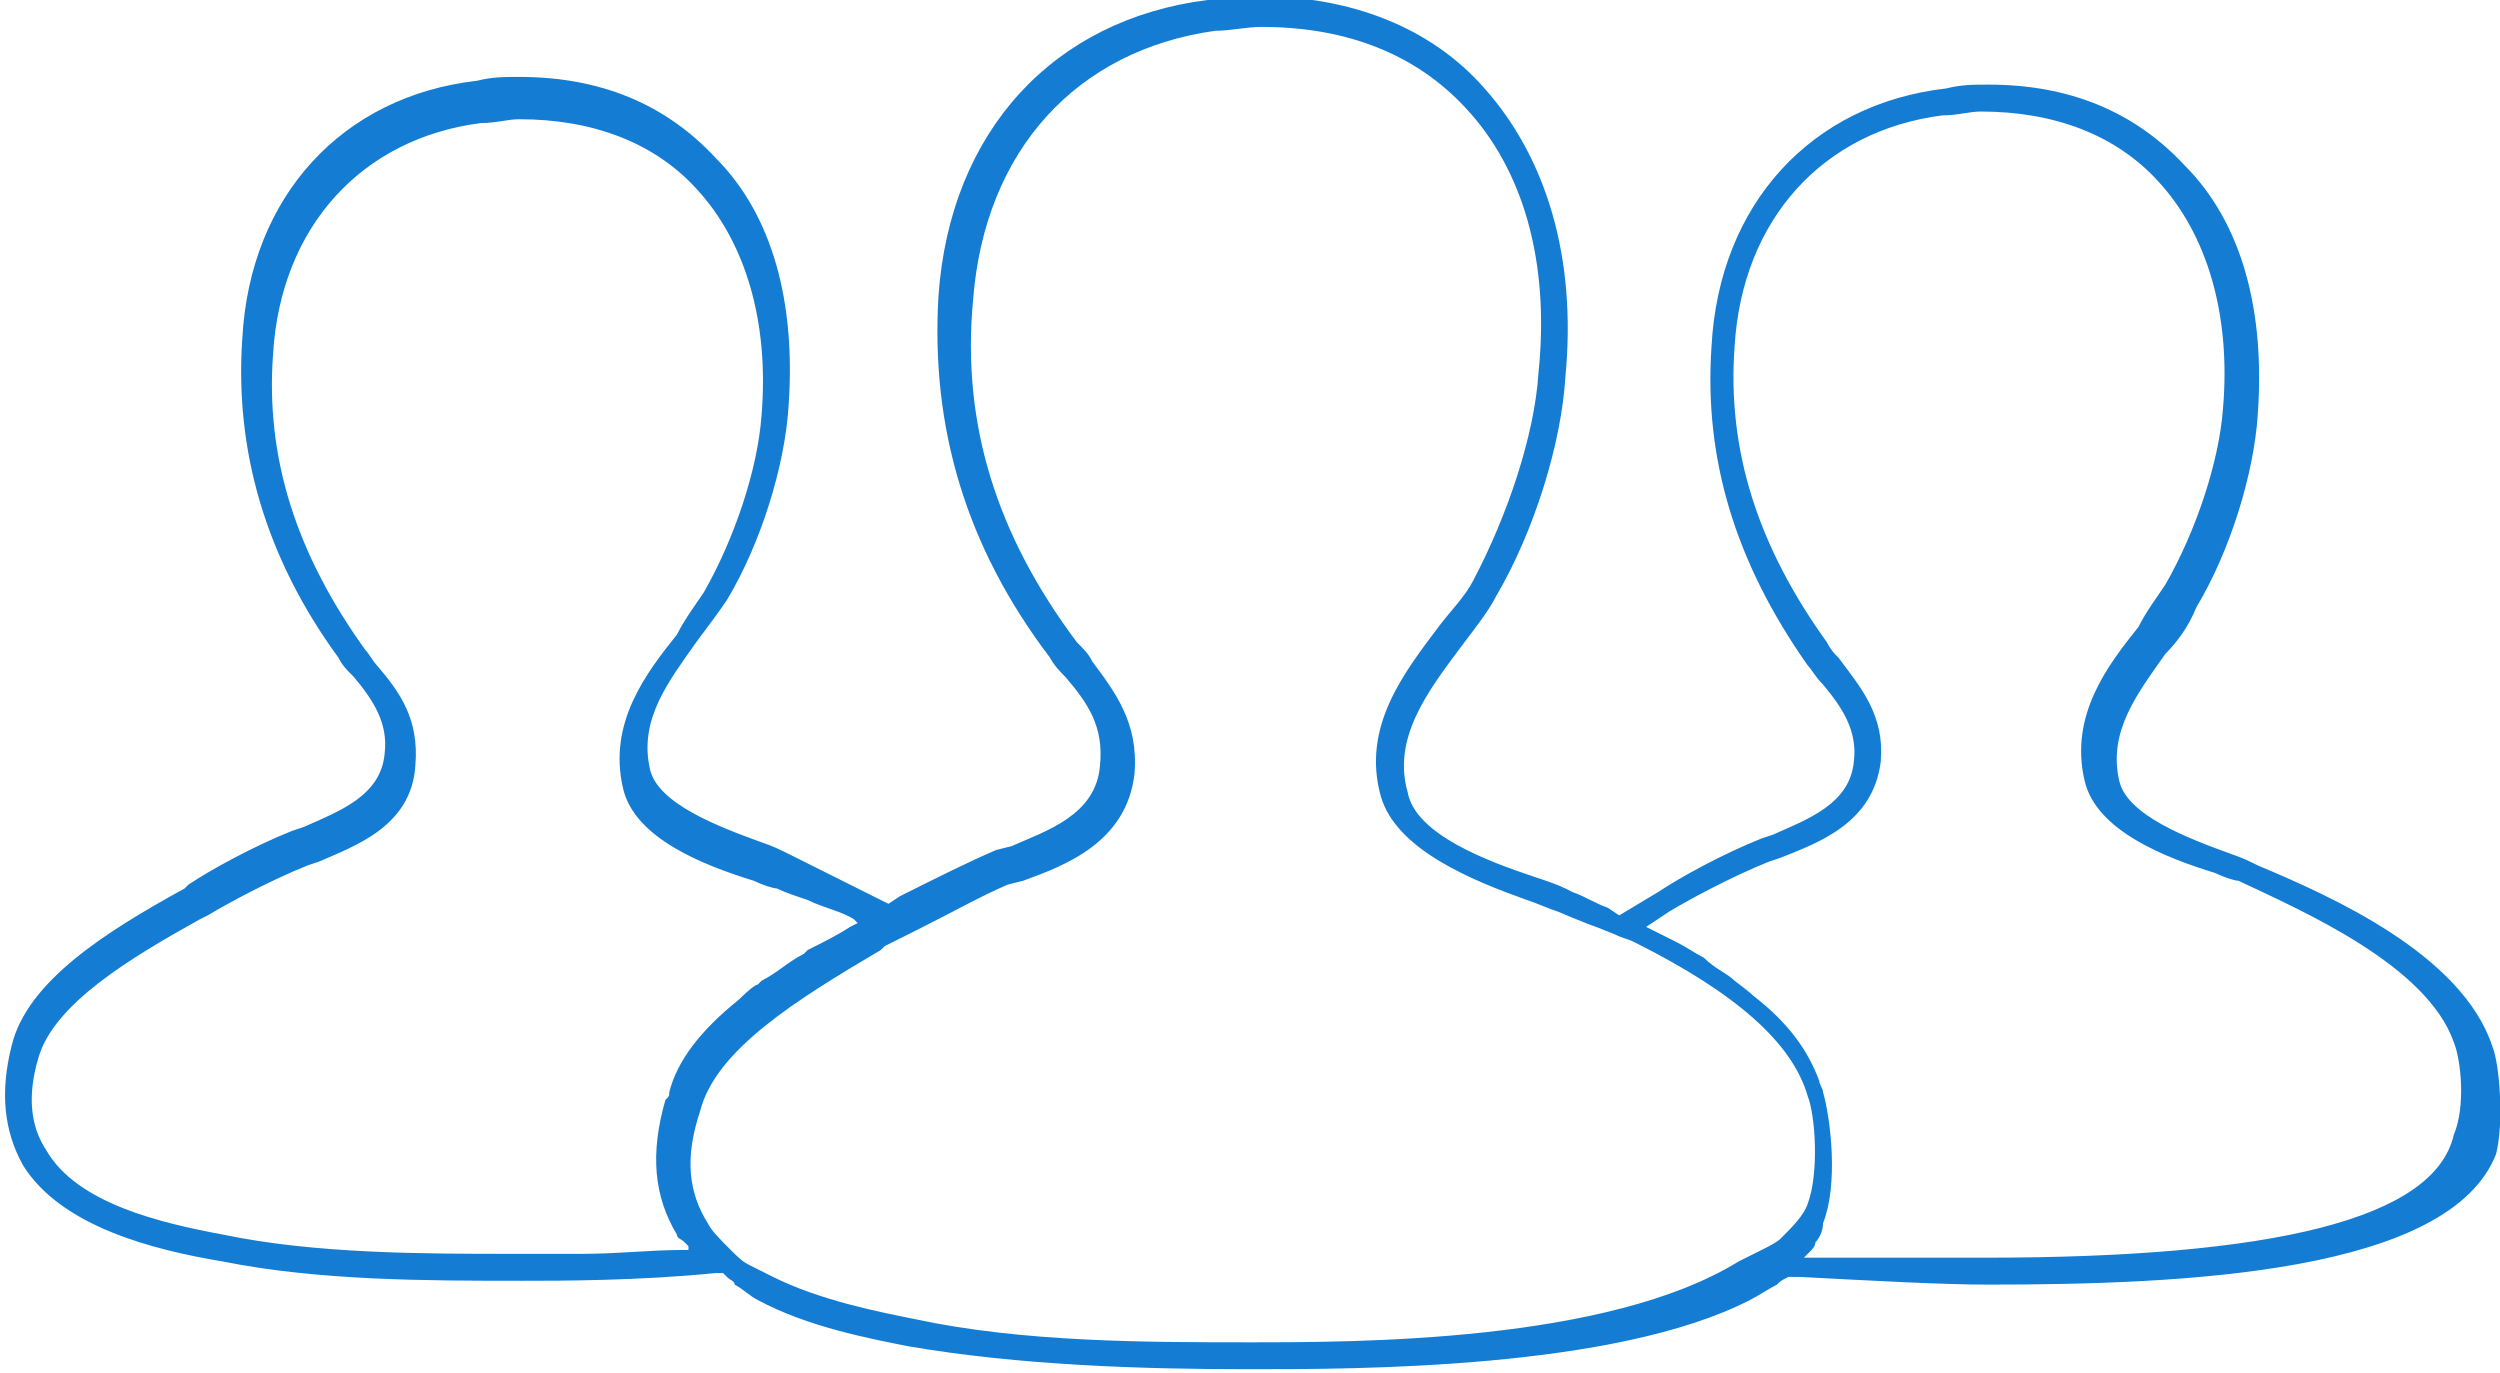 <?xml version="1.0" encoding="utf-8"?>
<!-- Generator: Adobe Illustrator 18.0.0, SVG Export Plug-In . SVG Version: 6.00 Build 0)  -->
<!DOCTYPE svg PUBLIC "-//W3C//DTD SVG 1.1//EN" "http://www.w3.org/Graphics/SVG/1.1/DTD/svg11.dtd">
<svg version="1.1" id="Layer_1" xmlns="http://www.w3.org/2000/svg" xmlns:xlink="http://www.w3.org/1999/xlink" x="0px" y="0px"
	 viewBox="-140.2 263.9 65 35.7" enable-background="new -140.2 263.9 65 35.7" xml:space="preserve">
<path fill="#147DD3" d="M-75.4,291.1c-0.8-2.4-4.2-3.9-6.1-4.7c-0.2-0.1-0.4-0.2-0.7-0.3c-1.1-0.4-2.7-1-2.9-1.9
	c-0.3-1.3,0.5-2.3,1.2-3.3c0.3-0.3,0.6-0.7,0.8-1.2c0.9-1.5,1.5-3.5,1.6-5c0.2-2.7-0.4-5-1.9-6.5c-1.3-1.4-3-2.1-5.1-2.1
	c-0.4,0-0.7,0-1.1,0.1c-3.5,0.4-5.9,3-6.1,6.7c-0.2,2.9,0.6,5.6,2.5,8.3c0.1,0.1,0.2,0.3,0.4,0.5c0.5,0.6,0.9,1.2,0.8,2
	c-0.1,1.1-1.2,1.5-2.1,1.9l-0.3,0.1c-1,0.4-2.1,1-2.7,1.4l-1,0.6l-0.3-0.2c-0.3-0.1-0.6-0.3-0.9-0.4l-0.2-0.1
	c-0.2-0.1-0.5-0.2-0.8-0.3c-1.2-0.4-3.1-1.1-3.3-2.2c-0.4-1.4,0.5-2.6,1.4-3.8c0.3-0.4,0.7-0.9,0.9-1.3c1-1.7,1.7-4,1.8-5.7
	c0.3-3.1-0.5-5.7-2.1-7.5c-1.4-1.6-3.5-2.4-5.9-2.4c-0.4,0-0.8,0-1.3,0.1c-4,0.5-6.7,3.4-7,7.7c-0.2,3.4,0.7,6.5,2.9,9.4
	c0.1,0.2,0.3,0.4,0.4,0.5c0.6,0.7,1,1.3,0.9,2.3c-0.1,1.3-1.4,1.7-2.3,2.1l-0.4,0.1c-0.7,0.3-1.5,0.7-2.5,1.2l-0.3,0.2l-0.4-0.2
	c-0.8-0.4-1.6-0.8-2.2-1.1c-0.2-0.1-0.4-0.2-0.7-0.3c-1.1-0.4-2.7-1-2.9-1.9c-0.3-1.3,0.5-2.3,1.2-3.3c0.3-0.4,0.6-0.8,0.8-1.1
	c0.9-1.5,1.5-3.5,1.6-5c0.2-2.7-0.4-5-1.9-6.5c-1.3-1.4-3-2.1-5.1-2.1c-0.4,0-0.7,0-1.1,0.1c-3.5,0.4-5.9,3-6.1,6.7
	c-0.2,2.9,0.6,5.7,2.5,8.3c0.1,0.2,0.2,0.3,0.4,0.5c0.5,0.6,0.9,1.2,0.8,2c-0.1,1.1-1.2,1.5-2.1,1.9l-0.3,0.1c-1,0.4-2.1,1-2.7,1.4
	l-0.1,0.1c-2,1.1-4.1,2.4-4.5,4.1c-0.3,1.2-0.2,2.2,0.3,3.1c1,1.6,3.4,2.2,5.2,2.5c2.5,0.5,5.3,0.5,7.8,0.5c1,0,3,0,5-0.2l0.2,0l0,0
	l0.1,0.1c0.1,0.1,0.2,0.1,0.2,0.2c0.2,0.1,0.4,0.3,0.6,0.4c1.3,0.7,2.9,1,3.9,1.2c2.9,0.5,6.1,0.6,8.9,0.6c2.8,0,9.5,0,13-1.8
	c0.2-0.1,0.5-0.3,0.7-0.4c0.1-0.1,0.1-0.1,0.3-0.2l0.3,0c1.9,0.1,3.7,0.2,4.9,0.2c5.1,0,12-0.3,13.2-3.4
	C-75.1,293.1-75.2,291.6-75.4,291.1z M-88.6,296.6c-0.3,0-0.8,0-1.3,0c-0.6,0-1.3,0-2,0c-0.4,0-0.7,0-1.1,0l-0.2,0l-0.1,0l0.2-0.2
	c0,0,0.1-0.1,0.1-0.2c0.1-0.1,0.2-0.3,0.2-0.5c0.4-1,0.2-2.7,0-3.4c0-0.1-0.1-0.2-0.1-0.3c-0.3-0.8-0.8-1.5-1.7-2.2
	c-0.1-0.1-0.5-0.4-0.5-0.4c-0.2-0.2-0.5-0.3-0.8-0.6c-0.2-0.1-0.5-0.3-0.7-0.4l-0.6-0.3l-0.2-0.1l0.6-0.4c0.5-0.3,1.6-0.9,2.6-1.3
	l0.3-0.1c1-0.4,2.4-0.9,2.6-2.5c0.1-1.2-0.5-1.9-1.1-2.7c-0.1-0.1-0.2-0.2-0.3-0.4c-1.8-2.5-2.6-5-2.4-7.7c0.2-3.3,2.3-5.6,5.4-6
	c0.4,0,0.7-0.1,1-0.1c1.9,0,3.5,0.6,4.6,1.8c1.3,1.4,1.9,3.5,1.7,5.9c-0.1,1.4-0.7,3.2-1.5,4.6c-0.2,0.3-0.5,0.7-0.7,1.1
	c-0.8,1-1.8,2.3-1.4,4c0.3,1.3,2.1,2,3.4,2.4c0.2,0.1,0.5,0.2,0.6,0.2c1.7,0.8,4.9,2.2,5.6,4.2c0.2,0.5,0.3,1.7,0,2.4
	C-76.9,295.6-81.1,296.6-88.6,296.6z M-107.7,298.8c-2.7,0-5.9,0-8.7-0.6c-1-0.2-2.5-0.5-3.7-1.1c-0.2-0.1-0.4-0.2-0.6-0.3
	c-0.2-0.1-0.3-0.2-0.5-0.4c-0.3-0.3-0.5-0.5-0.6-0.7c-0.5-0.8-0.6-1.7-0.2-2.9c0.4-1.6,2.5-2.9,4.7-4.2l0.1-0.1c0,0,0.6-0.3,0.8-0.4
	c1-0.5,1.7-0.9,2.4-1.2l0.4-0.1c1.1-0.4,2.7-1,2.9-2.8c0.1-1.3-0.5-2.1-1.1-2.9c-0.1-0.2-0.2-0.3-0.4-0.5c-2.1-2.8-3-5.7-2.7-8.9
	c0.3-3.9,2.7-6.5,6.3-7c0.4,0,0.8-0.1,1.2-0.1c2.2,0,4,0.7,5.3,2.1c1.5,1.6,2.2,4,1.9,6.9c-0.1,1.6-0.8,3.7-1.7,5.4
	c-0.2,0.4-0.6,0.8-0.9,1.2c-0.9,1.2-2,2.6-1.5,4.4c0.4,1.4,2.4,2.2,3.8,2.7c0.3,0.1,0.5,0.2,0.8,0.3c0,0,0.7,0.3,1,0.4l0.5,0.2
	c0.2,0.1,0.3,0.1,0.5,0.2c2.6,1.3,4.1,2.6,4.5,4c0.2,0.5,0.3,2,0,2.8c-0.1,0.3-0.4,0.6-0.7,0.9c-0.1,0.1-0.3,0.2-0.5,0.3
	c-0.2,0.1-0.4,0.2-0.6,0.3C-98.4,298.8-104.9,298.8-107.7,298.8z M-129.4,283.8c0.1-1.2-0.4-1.9-1-2.6c-0.1-0.1-0.2-0.3-0.3-0.4
	c-1.8-2.5-2.6-5-2.4-7.7c0.2-3.3,2.3-5.6,5.4-6c0.4,0,0.7-0.1,1-0.1c1.9,0,3.5,0.6,4.6,1.8c1.3,1.4,1.9,3.5,1.7,5.9
	c-0.1,1.4-0.7,3.2-1.5,4.6c-0.2,0.3-0.5,0.7-0.7,1.1c-0.8,1-1.8,2.3-1.4,4c0.3,1.3,2.1,2,3.4,2.4c0.2,0.1,0.5,0.2,0.6,0.2
	c0.2,0.1,0.5,0.2,0.8,0.3c0.4,0.2,0.9,0.3,1.2,0.5l0.1,0.1l0,0l-0.2,0.1c-0.3,0.2-0.7,0.4-1.1,0.6l-0.1,0.1
	c-0.4,0.2-0.7,0.5-1.1,0.7l-0.1,0.1c-0.1,0-0.5,0.4-0.5,0.4c-1,0.8-1.6,1.6-1.8,2.4c0,0.1,0,0.1-0.1,0.2c-0.4,1.4-0.3,2.5,0.3,3.5
	c0,0.1,0.1,0.1,0.2,0.2l0.1,0.1l0,0.1l-0.2,0c-0.8,0-1.6,0.1-2.6,0.1l-1.7,0c-2.4,0-5.2,0-7.6-0.5c-1.6-0.3-3.8-0.8-4.6-2.2
	c-0.4-0.6-0.5-1.4-0.2-2.4c0.4-1.4,2.4-2.6,4.2-3.6l0.2-0.1c0.5-0.3,1.6-0.9,2.6-1.3l0.3-0.1C-131,285.9-129.5,285.4-129.4,283.8z"
	/>
</svg>
